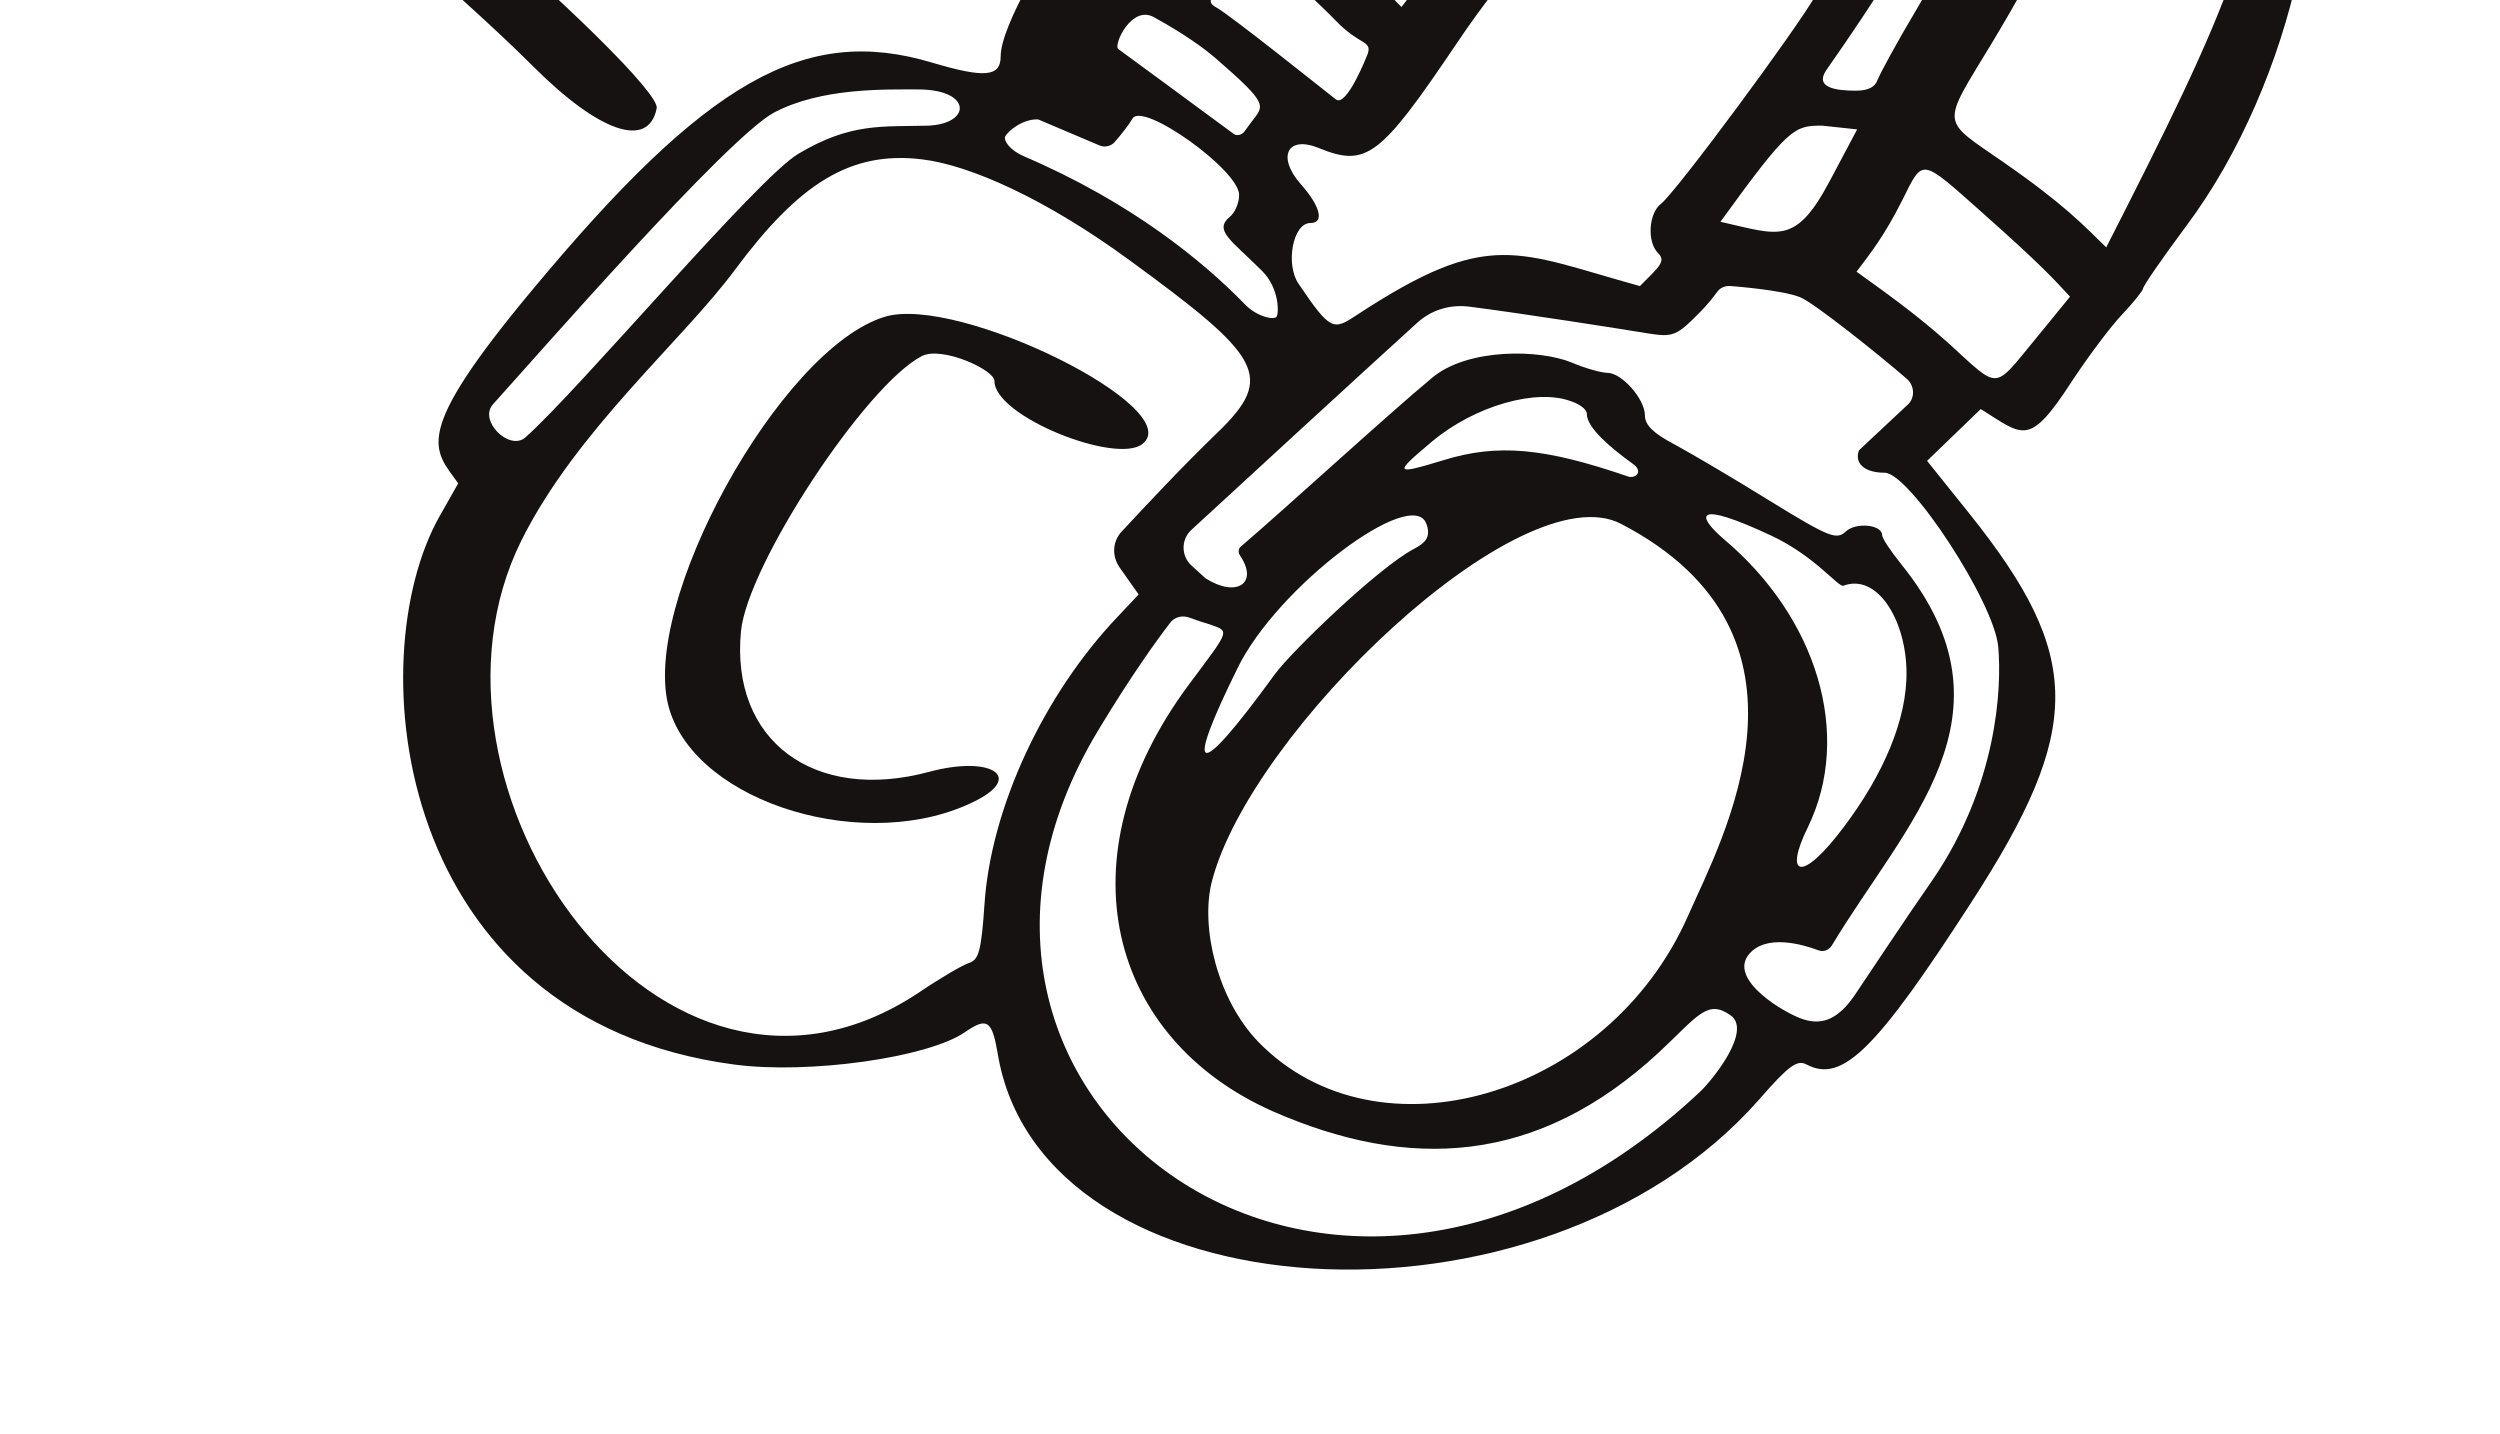 <svg width="549" height="315" viewBox="0 0 549 315" fill="none" xmlns="http://www.w3.org/2000/svg">
<path d="M144.215 23.756C144.763 20.603 124.201 0.315 98.155 -21.756L83.075 -34.505C81.156 -36.15 81.704 -39.303 84.171 -39.989L88.421 -41.36C102.129 -46.021 102.541 -44.239 82.801 -70.285L68.407 -89.477C48.803 -115.523 40.44 -123.2 40.44 -115.112C40.44 -112.233 54.012 -90.162 68.269 -69.874C79.647 -53.697 82.937 -48.351 81.292 -48.351C81.155 -48.351 75.808 -47.392 69.639 -46.432C51.407 -43.279 49.077 -40.674 59.221 -35.054C66.35 -31.078 101.17 -1.33 117.072 14.572C131.603 29.103 142.433 32.804 144.215 23.756Z" fill="#161212"/>
<path d="M502.694 -55.619C495.566 -69.602 458.826 -106.889 445.255 -114.017C421.539 -126.492 415.919 -128 397.412 -127.863C391.244 -127.726 380.414 -126.629 373.011 -125.258C339.974 -118.953 319.41 -107.849 282.671 -76.456C259.23 -56.441 219.748 -0.647 219.748 12.376C219.748 16.899 216.184 17.174 204.669 13.747C176.703 5.384 155.181 17.585 116.797 63.783C90.066 95.861 95.275 98.603 100.622 106.142L96.509 113.408C78.825 144.801 86.502 223.899 161.214 233.769C177.527 235.963 203.847 232.261 211.936 226.641C216.734 223.351 217.829 224.036 219.063 231.165C228.385 289.289 338.328 296.006 386.308 241.446C392.888 233.906 394.671 232.673 396.727 233.769C404.541 237.882 411.943 230.616 432.917 198.127C457.592 160.017 457.456 144.115 432.644 112.997L423.184 101.207L434.973 89.829C444.432 95.724 445.529 98.329 455.125 83.523C458.552 78.314 463.488 71.734 465.955 69.129C468.423 66.525 470.615 63.783 470.615 63.372C470.615 62.823 474.866 56.654 480.075 49.663C503.791 17.996 514.621 -32.451 502.694 -55.619ZM267.455 -40.676C277.6 -55.345 306.935 -84.681 319.136 -92.632C361.495 -119.912 400.291 -127.589 421.402 -116.348C462.117 -94.551 461.842 -67.408 420.854 2.094C416.604 9.223 412.902 16.077 412.354 17.448C411.806 19.093 410.298 19.915 407.556 19.915C403.032 19.915 398.235 19.23 401.251 15.117C443.199 -44.789 452.246 -78.512 421.813 -99.486C387.405 -123.202 325.168 -95.1 276.777 -36.975C266.495 -24.637 262.246 -33.137 267.455 -40.676ZM364.101 55.558C365.883 57.34 364.512 58.437 360.125 62.823C332.845 55.284 327.087 50.074 298.025 69.129C292.816 72.556 292.267 72.831 285.139 62.275C282.26 58.025 283.905 48.978 287.744 48.978C290.897 48.978 289.937 45.276 285.687 40.478C280.341 34.447 282.671 29.648 289.662 32.527C300.081 36.777 303.097 34.447 319.821 9.634C343.811 -26.145 379.454 -55.482 411.121 -65.626C417.838 -67.682 429.628 -68.094 429.628 -66.174C429.628 -60.554 415.644 -28.613 407.83 -16.138C404.952 -11.614 400.976 -5.034 398.92 -1.333C394.67 6.207 368.213 41.986 364.786 44.728C362.045 46.784 361.633 53.09 364.101 55.558ZM293.227 4.425C298.574 10.045 301.316 8.811 300.356 11.827C300.082 12.513 295.694 23.617 293.364 21.835C290.211 19.367 270.334 3.465 267.181 1.683C264.439 0.175 265.536 -0.51 275.132 -12.574C279.244 -8.873 289.8 0.861 293.227 4.425ZM282.808 -22.307L295.283 -37.798C334.627 -86.326 382.743 -112.098 408.927 -98.527C417.7 -94.003 426.2 -84.133 428.804 -75.222C429.627 -72.618 428.942 -72.48 416.193 -72.48C387.954 -72.48 340.247 -40.951 311.459 -3.252L307.758 1.546C293.09 -13.534 292.541 -14.082 282.808 -22.307ZM400.154 27.592L407.83 28.415L401.936 39.519C394.259 54.05 390.695 51.582 377.809 48.703C392.889 27.866 393.985 27.592 400.154 27.592ZM252.649 -18.331C259.229 -26.694 268.004 -22.17 262.657 -13.396C259.504 -8.324 254.568 -9.01 252.649 -9.558C249.222 -10.518 247.714 -12.163 252.649 -18.331ZM253.334 3.739C256.35 5.384 262.245 8.811 266.632 12.513C278.97 23.206 277.599 23.068 274.721 26.907L273.212 28.963C272.663 29.648 271.568 29.923 270.882 29.374C265.536 25.399 246.07 11.142 245.522 10.731C244.562 9.634 248.536 1.135 253.334 3.739ZM220.708 30.06C221.257 28.826 224.546 26.084 227.974 26.221L241.546 31.979C242.642 32.39 243.876 32.116 244.698 31.294C246.48 29.237 247.852 27.455 248.674 26.084C250.731 22.109 272.115 37.325 272.115 42.809C272.115 44.591 271.156 46.784 270.059 47.607C266.495 50.623 270.334 52.679 277.188 59.533C280.889 63.235 280.889 68.718 280.341 69.54C279.792 70.363 275.954 69.54 273.35 66.799C264.302 57.477 248.537 44.454 224.821 34.309C221.668 32.939 220.434 30.882 220.708 30.06ZM108.298 88.733C117.62 78.451 159.568 30.334 169.986 24.713C180.405 19.23 194.25 19.641 201.927 19.641C213.442 19.778 213.306 27.181 203.847 27.592C193.703 27.866 186.849 26.907 175.333 33.761C166.286 39.108 127.216 85.579 115.29 96.135C111.726 99.014 105.008 92.297 108.298 88.733ZM216.185 198.675C215.499 208.683 214.95 210.739 212.894 211.424C211.523 211.836 206.588 214.714 201.927 217.867C145.174 255.84 87.735 172.629 114.467 118.754C126.53 94.49 149.972 74.75 161.487 59.122C175.47 40.341 186.711 33.076 202.476 34.995C212.895 36.229 229.619 43.631 248.125 57.203C277.051 78.314 280.067 82.701 267.455 94.901C259.504 102.578 252.101 110.529 246.344 116.698C244.287 118.891 244.15 122.044 245.795 124.512L250.045 130.544L245.522 135.342C229.071 152.615 217.556 177.564 216.185 198.675ZM373.285 239.801C291.856 316.021 192.606 241.035 241.135 160.428C248.4 148.365 254.158 140.414 256.899 136.85C257.859 135.479 259.641 135.068 261.149 135.616C262.382 136.027 263.753 136.576 264.85 136.85C270.196 138.769 270.608 137.535 261.012 150.421C232.772 188.531 243.602 228.149 279.519 244.051C309.266 257.074 337.505 255.977 364.374 231.028C372.873 223.077 374.93 219.375 380.002 222.94C384.8 226.23 376.3 236.922 373.285 239.801ZM313.241 115.053C314.338 118.069 312.83 119.303 310.499 120.536C302.686 124.649 283.631 143.018 279.93 148.091C262.108 172.629 260.326 169.887 271.704 146.857C280.341 128.899 310.225 106.554 313.241 115.053ZM314.475 96.958C323.797 89.144 337.505 85.168 345.182 88.184C346.416 88.596 348.473 89.692 348.473 90.926C348.473 93.942 353.682 98.329 358.617 101.893C360.948 103.538 359.165 105.183 357.52 104.634C339.15 98.329 328.869 97.369 316.943 101.07C306.113 104.36 305.976 104.086 314.475 96.958ZM370.681 201.143C353.134 240.898 302.549 255.703 276.366 228.834C267.318 219.512 263.617 203.61 266.084 193.74C274.447 160.703 334.078 103.538 356.012 115.053C402.896 139.454 378.083 184.281 370.681 201.143ZM378.495 118.343C372.6 113.271 371.777 109.57 389.049 117.658C398.645 122.181 403.718 129.036 404.814 128.625C412.08 125.883 418.387 135.753 418.661 147.131C418.935 158.098 413.314 170.436 404.952 181.54C395.63 194.014 391.655 192.507 397.001 181.677C406.872 161.388 399.058 135.616 378.495 118.343ZM438.813 142.059C439.635 151.244 438.538 172.492 424.419 193.192C418.387 201.828 410.436 213.892 407.283 218.553C403.719 223.762 400.291 225.133 396.178 223.899C392.066 222.665 379.317 215.126 384.115 209.505C387.816 205.118 395.629 207.312 399.331 208.683C400.427 209.094 401.525 208.683 402.21 207.723C418.524 180.58 444.159 157.001 417.564 123.964C415.234 121.085 413.314 118.206 413.314 117.521C413.314 115.19 407.557 114.642 405.363 116.698C403.307 118.617 401.799 118.069 388.638 109.981C380.687 105.046 371.365 99.562 367.801 97.643C363.14 95.176 361.221 93.393 361.221 91.2C361.221 87.636 356.149 81.878 352.996 81.878C351.762 81.878 348.199 80.919 345.32 79.685C338.191 76.669 322.289 76.395 314.475 82.975C304.879 90.926 281.711 112.174 272.526 119.988C271.978 120.399 271.842 121.222 272.253 121.907C276.503 128.076 271.568 131.366 264.714 126.979L261.56 124.101C259.366 122.044 259.366 118.48 261.56 116.424C272.115 106.691 299.258 81.741 311.185 70.911C314.338 68.033 318.451 66.799 322.701 67.347C334.49 68.855 356.287 72.282 362.045 73.242C367.391 74.064 368.213 73.79 373.422 68.444C375.067 66.799 376.301 65.154 377.124 64.057C377.809 63.097 379.042 62.686 380.139 62.823C380.139 62.823 391.381 63.646 395.356 65.291C398.372 66.525 412.491 77.766 418.797 83.249C420.442 84.757 420.58 87.362 418.935 88.87L408.241 98.877C407.145 101.756 409.476 103.812 413.863 103.812C419.346 103.812 437.99 132.326 438.813 142.059ZM446.625 74.887C437.715 85.717 439.086 85.579 428.119 75.572C420.853 68.992 413.04 63.509 407.694 59.67C410.573 55.832 413.725 51.993 417.837 43.768C422.361 34.721 421.676 34.584 435.248 46.647C448.545 58.437 451.287 61.59 454.578 65.154L446.625 74.887ZM462.528 54.324C457.73 49.663 453.48 45.002 440.046 35.68C426.063 25.947 426.2 28.003 437.304 9.634C460.334 -28.476 468.834 -56.441 464.174 -77.278L462.803 -83.447C480.761 -64.804 492.962 -52.877 494.332 -47.12C500.227 -21.21 488.849 2.643 462.528 54.324Z" fill="#161212"/>
<path d="M202.476 78.176C206.863 75.982 218.377 81.192 218.377 83.659C218.377 91.473 245.109 102.029 250.867 97.505C260.874 89.691 210.563 64.741 194.387 69.539C171.357 76.394 140.239 132.873 146.956 155.63C153.125 176.604 190.824 187.845 214.403 175.781C224.821 170.435 217.418 165.911 204.121 169.475C178.76 176.33 160.39 162.621 162.721 138.631C164.092 124.1 190.138 84.482 202.476 78.176Z" fill="#161212"/>
</svg>
